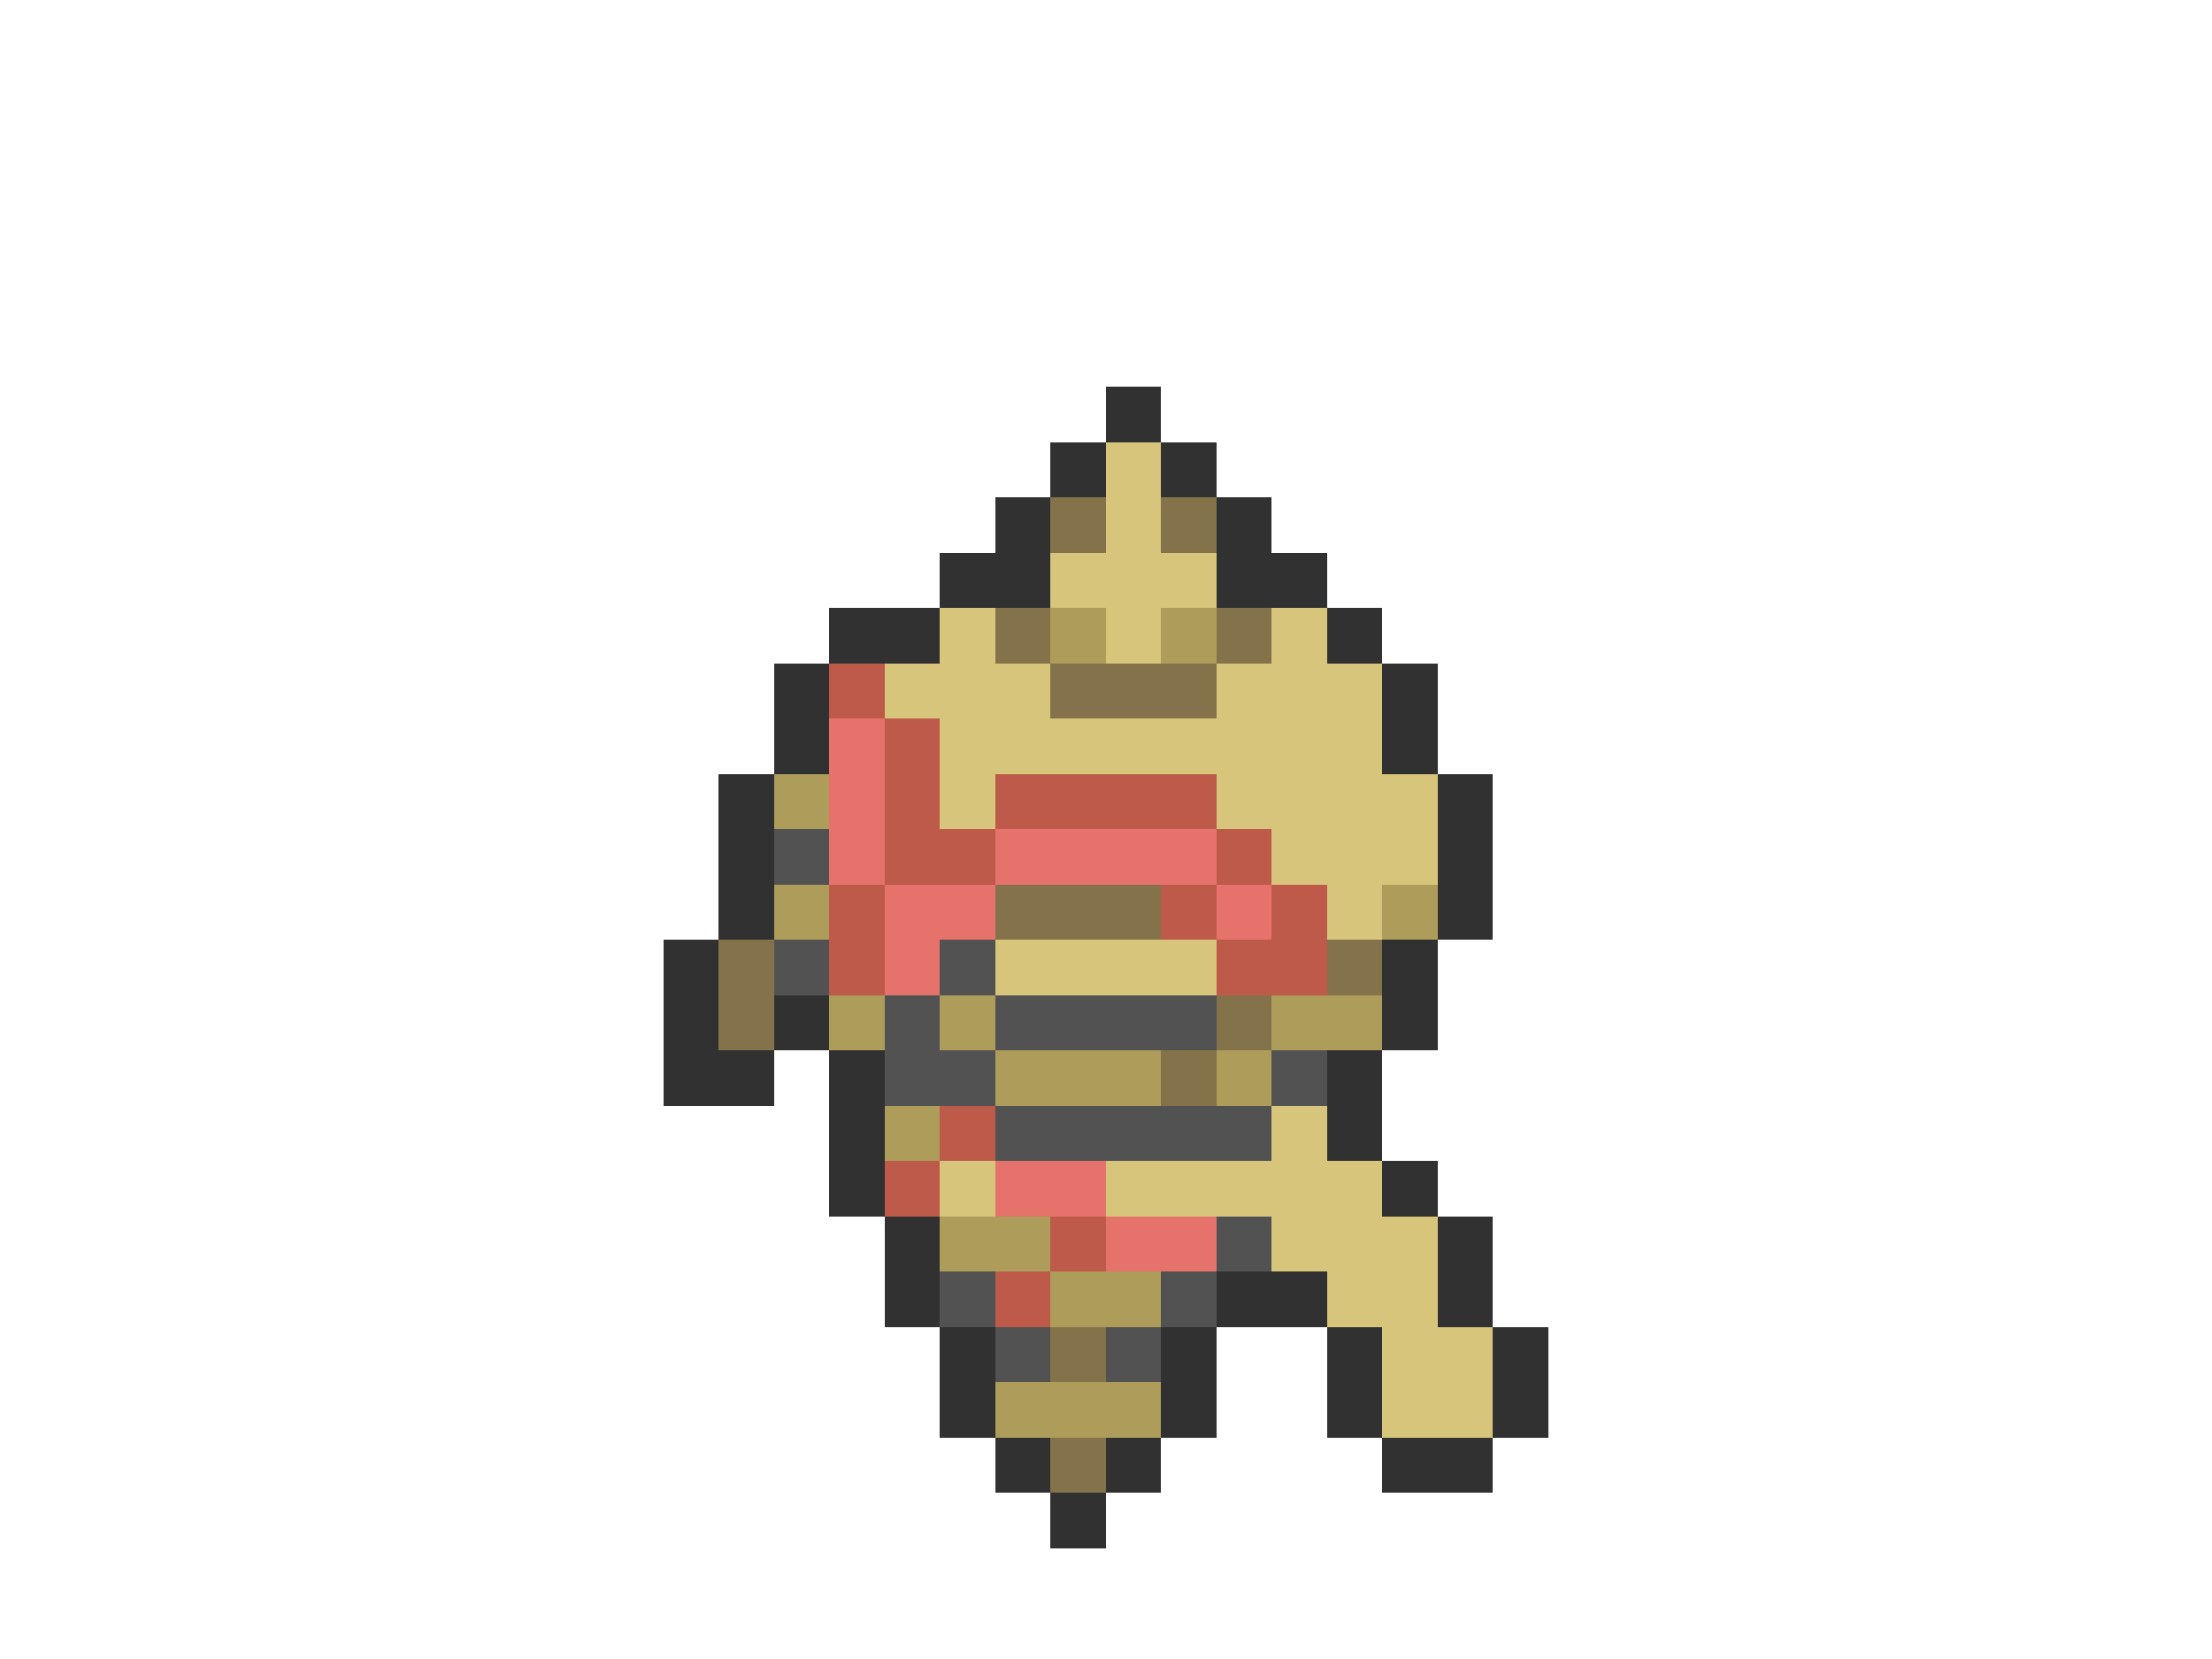 <svg xmlns="http://www.w3.org/2000/svg" viewBox="0 -0.5 40 30" shape-rendering="crispEdges">
<path stroke="#313131" d="M20 7h1M19 8h1M21 8h1M18 9h1M22 9h1M17 10h2M22 10h2M15 11h2M24 11h1M14 12h1M25 12h1M14 13h1M25 13h1M13 14h1M26 14h1M13 15h1M26 15h1M13 16h1M26 16h1M12 17h1M25 17h1M12 18h1M14 18h1M25 18h1M12 19h2M15 19h1M24 19h1M15 20h1M24 20h1M15 21h1M25 21h1M16 22h1M26 22h1M16 23h1M22 23h2M26 23h1M17 24h1M21 24h1M24 24h1M27 24h1M17 25h1M21 25h1M24 25h1M27 25h1M18 26h1M20 26h1M25 26h2M19 27h1" />
<path stroke="#d6c57b" d="M20 8h1M20 9h1M19 10h3M17 11h1M20 11h1M23 11h1M16 12h3M22 12h3M17 13h8M17 14h1M22 14h4M23 15h3M24 16h1M18 17h4M23 20h1M17 21h1M20 21h5M23 22h3M24 23h2M25 24h2M25 25h2" />
<path stroke="#84734a" d="M19 9h1M21 9h1M18 11h1M22 11h1M19 12h3M18 16h3M13 17h1M24 17h1M13 18h1M22 18h1M21 19h1M19 24h1M19 26h1" />
<path stroke="#ad9c5a" d="M19 11h1M21 11h1M14 14h1M14 16h1M25 16h1M15 18h1M17 18h1M23 18h2M18 19h3M22 19h1M16 20h1M17 22h2M19 23h2M18 25h3" />
<path stroke="#bd5a4a" d="M15 12h1M16 13h1M16 14h1M18 14h4M16 15h2M22 15h1M15 16h1M21 16h1M23 16h1M15 17h1M22 17h2M17 20h1M16 21h1M19 22h1M18 23h1" />
<path stroke="#e6736b" d="M15 13h1M15 14h1M15 15h1M18 15h4M16 16h2M22 16h1M16 17h1M18 21h2M20 22h2" />
<path stroke="#525252" d="M14 15h1M14 17h1M17 17h1M16 18h1M18 18h4M16 19h2M23 19h1M18 20h5M22 22h1M17 23h1M21 23h1M18 24h1M20 24h1" />
</svg>